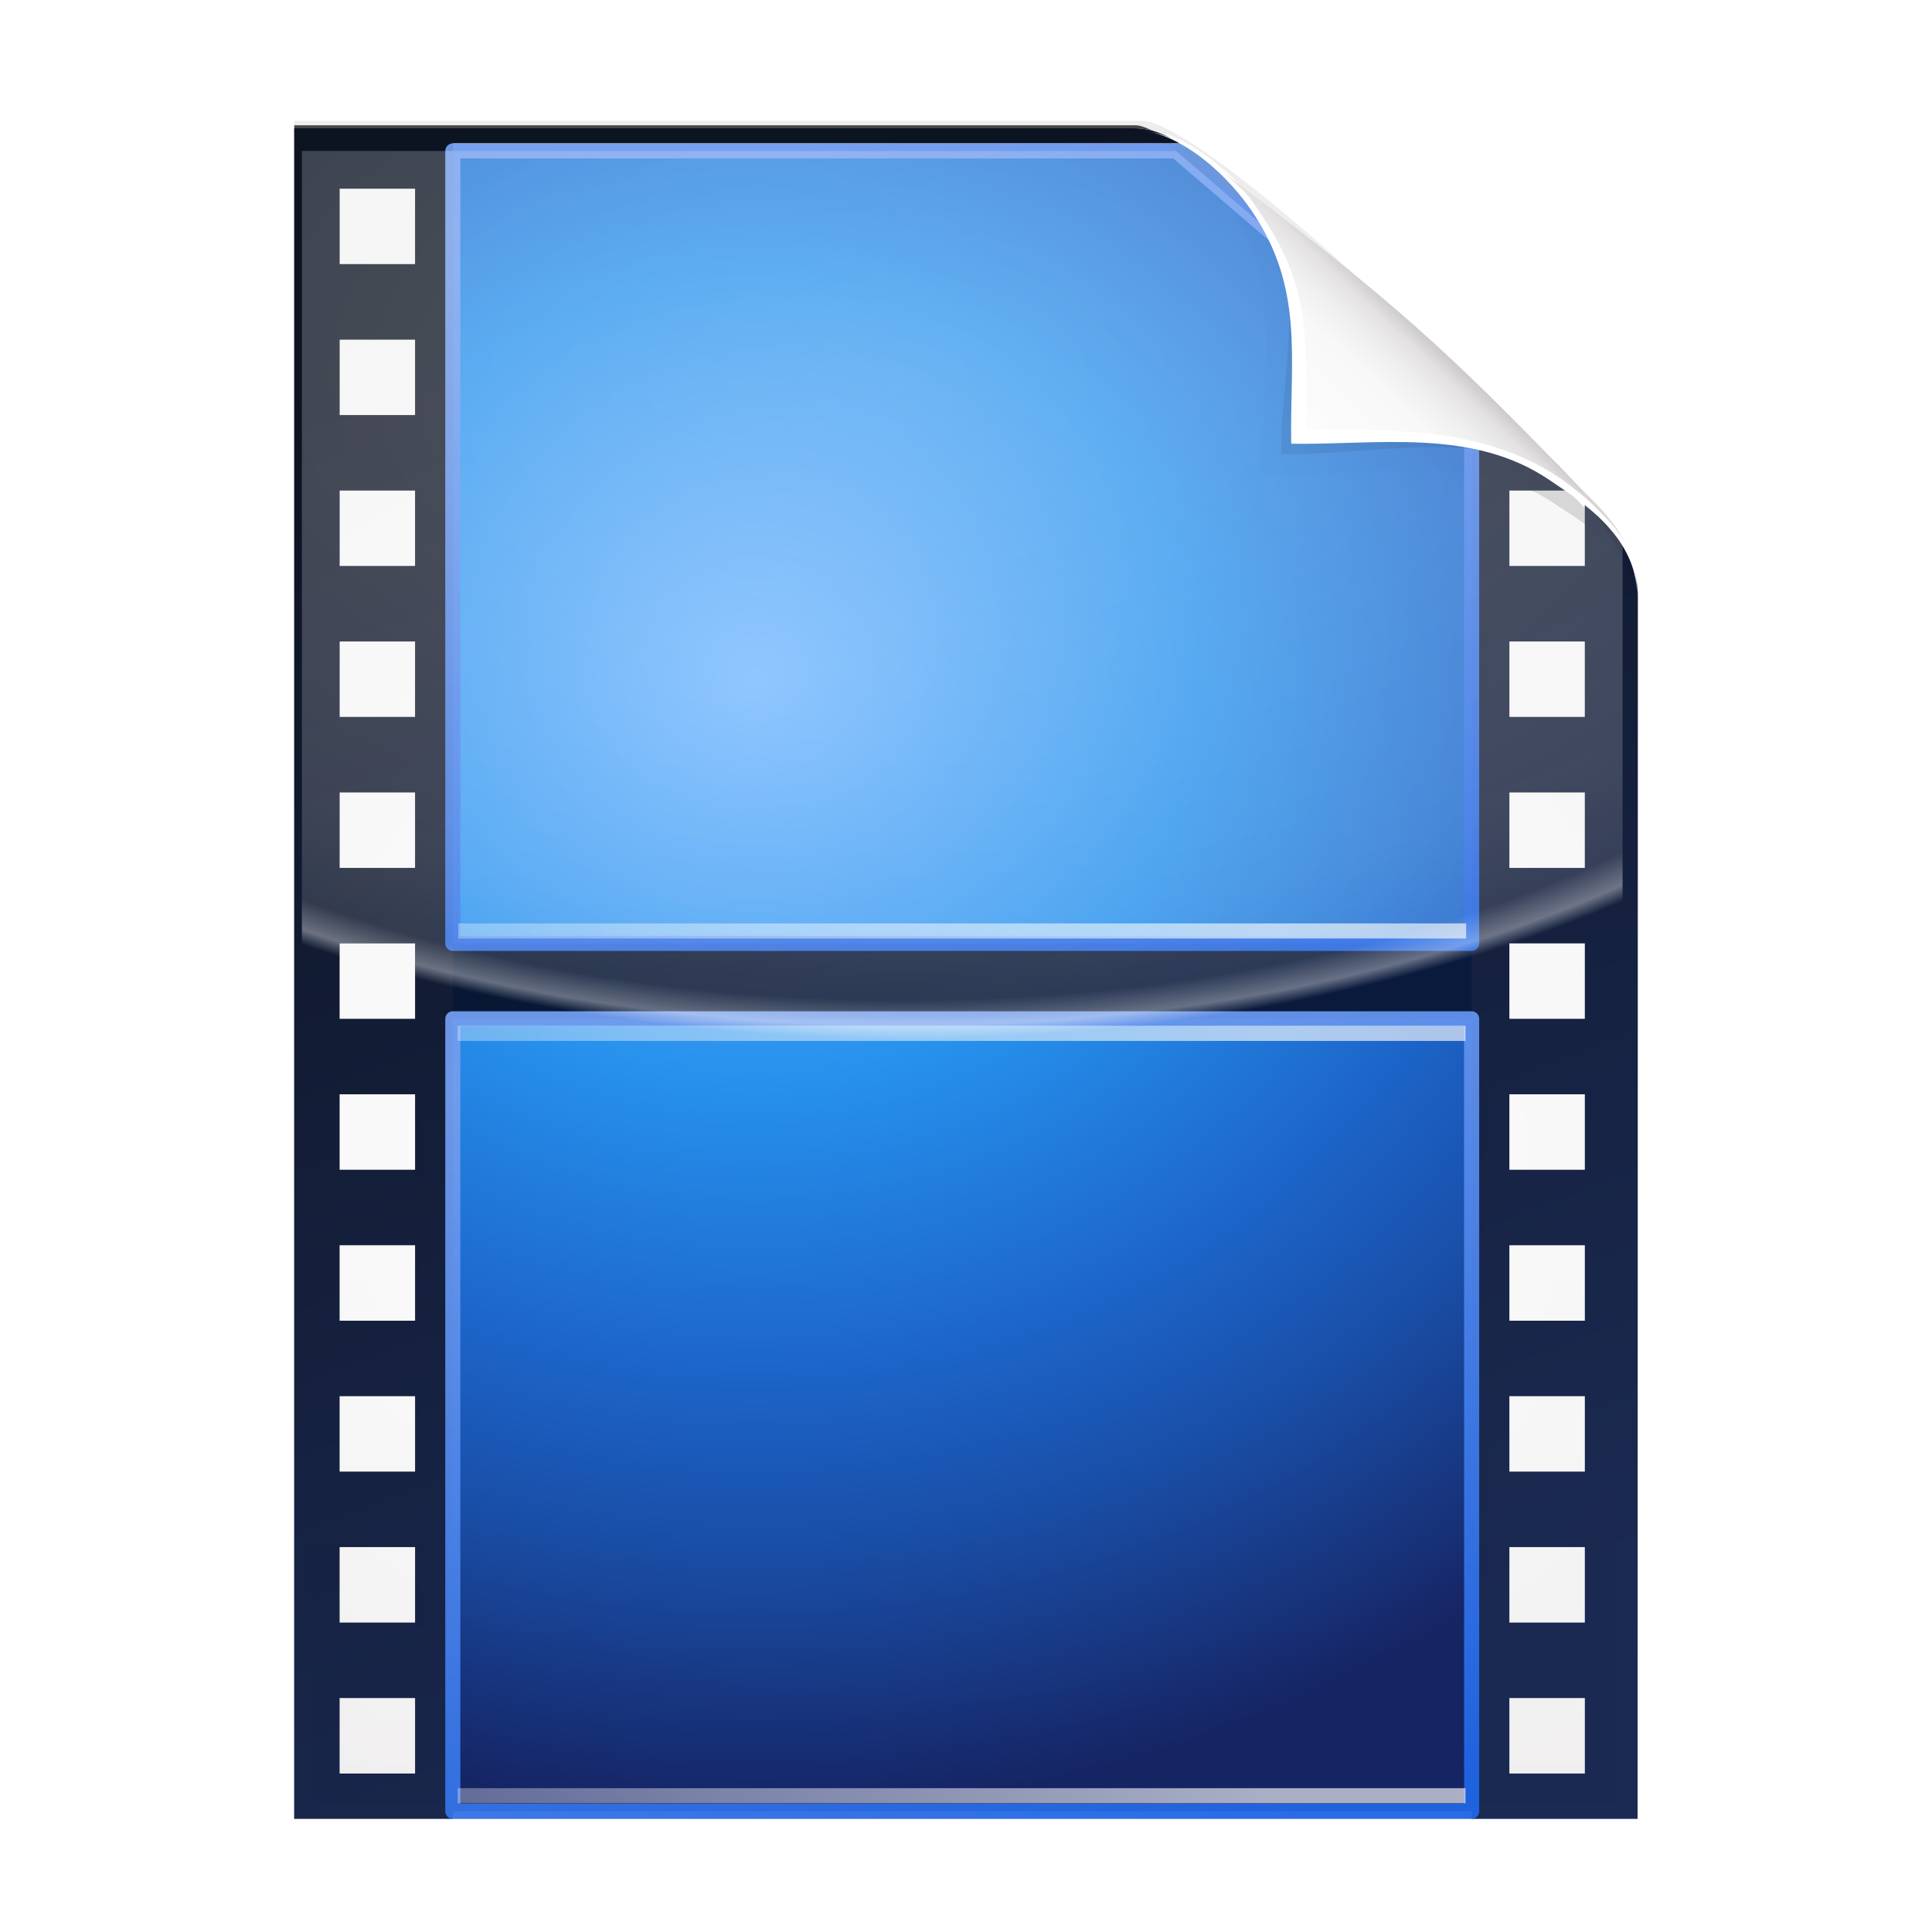 <svg height="256" viewBox="0 0 256 256" width="256" xmlns="http://www.w3.org/2000/svg" xmlns:xlink="http://www.w3.org/1999/xlink">
  <defs>
    <linearGradient id="linearGradient37772">
      <stop offset="0" stop-color="#fff" stop-opacity=".637"/>
      <stop offset="1" stop-color="#fff" stop-opacity=".315"/>
    </linearGradient>
    <linearGradient id="linearGradient34663">
      <stop offset="0" stop-color="#709cee"/>
      <stop offset="1" stop-color="#2065e4"/>
    </linearGradient>
    <filter id="filter3834" color-interpolation-filters="sRGB" height="1.064" width="1.081" x="-.04" y="-.032">
      <feGaussianBlur stdDeviation="1.501"/>
    </filter>
    <filter id="filter3826" color-interpolation-filters="sRGB" height="1.044" width="1.056" x="-.028" y="-.022">
      <feGaussianBlur stdDeviation="1.036"/>
    </filter>
    <linearGradient id="linearGradient4524-4" gradientTransform="matrix(2 0 0 -2 -7.012 257)" gradientUnits="userSpaceOnUse" x1="72" x2="72" y1="0" y2="116.401">
      <stop offset="0" stop-color="#eeecec"/>
      <stop offset=".4" stop-color="#f4f4f4"/>
      <stop offset="1" stop-color="#f6f5f5"/>
    </linearGradient>
    <filter id="filter1164" color-interpolation-filters="sRGB" height="1.096" width="1.09" x="-.045" y="-.048">
      <feGaussianBlur stdDeviation=".65"/>
    </filter>
    <radialGradient id="radialGradient5988-0" cx="64" cy="64.004" fx="63.793" fy="47.275" gradientTransform="matrix(3.368 .169 .138 -2.752 -103.406 294.326)" gradientUnits="userSpaceOnUse" r="47.5">
      <stop offset="0" stop-color="#fff"/>
      <stop offset="1" stop-color="#fff" stop-opacity="0"/>
    </radialGradient>
    <clipPath id="clipPath6093-7">
      <path d="m17 8-0 112h61.5c1.675 0 3.914-.565 7-3.6 8.87-8.725 16.24-13.852 23.499-21.176 2.441-2.463 3.001-4.471 3.001-6.724v-80.5z"/>
    </clipPath>
    <filter id="filter6171-8" color-interpolation-filters="sRGB" height="2.022" width="1.956" x="-.478" y="-.511">
      <feGaussianBlur stdDeviation="10.141"/>
    </filter>
    <linearGradient id="linearGradient3895-3" gradientTransform="matrix(2.024 0 0 -2.024 -.803 246.974)" gradientUnits="userSpaceOnUse" x1="86.738" x2="93.19" y1="93.621" y2="100.459">
      <stop offset="0" stop-color="#fcfcfc"/>
      <stop offset=".523" stop-color="#f8f8f8"/>
      <stop offset=".723" stop-color="#f0efef"/>
      <stop offset=".89" stop-color="#e3e1e1"/>
      <stop offset="1" stop-color="#cecbcb"/>
    </linearGradient>
    <radialGradient id="radialGradient6964" cx="97.045" cy="103.818" gradientTransform="matrix(2.444 0 -0 2.222 -137.222 -140.707)" gradientUnits="userSpaceOnUse" r="67.5">
      <stop offset="0" stop-color="#69b2ff"/>
      <stop offset=".355" stop-color="#1c8cec"/>
      <stop offset=".619" stop-color="#115cc5"/>
      <stop offset=".757" stop-color="#0e47a5"/>
      <stop offset="1" stop-color="#0b1b5e"/>
    </radialGradient>
    <linearGradient id="linearGradient27056" gradientUnits="userSpaceOnUse" x1="170" x2="95" y1="230" y2="30">
      <stop offset="0" stop-color="#10204b"/>
      <stop offset="1" stop-color="#000716"/>
    </linearGradient>
    <linearGradient id="linearGradient34665" gradientUnits="userSpaceOnUse" x1="125" x2="155" xlink:href="#linearGradient34663" y1="15" y2="130"/>
    <linearGradient id="linearGradient37778" gradientUnits="userSpaceOnUse" x1="166.762" x2="59.098" xlink:href="#linearGradient37772" y1="135.192" y2="106.736"/>
    <linearGradient id="linearGradient37793" gradientUnits="userSpaceOnUse" x1="125.728" x2="155.728" xlink:href="#linearGradient34663" y1="16.699" y2="131.699"/>
    <linearGradient id="linearGradient37795" gradientUnits="userSpaceOnUse" x1="167.405" x2="59.741" xlink:href="#linearGradient37772" y1="35.464" y2="7.008"/>
    <linearGradient id="linearGradient37797" gradientUnits="userSpaceOnUse" x1="167.405" x2="59.741" xlink:href="#linearGradient37772" y1="136.477" y2="108.022"/>
    <radialGradient id="radialGradient38102" cx="125.092" cy="68.573" gradientTransform="matrix(2.743 -0 0 1.543 -223.11 -55.799)" gradientUnits="userSpaceOnUse" r="87.5">
      <stop offset="0" stop-color="#fff" stop-opacity=".297"/>
      <stop offset=".536" stop-color="#fff" stop-opacity=".195"/>
      <stop offset=".611" stop-color="#fff" stop-opacity=".151"/>
      <stop offset=".636" stop-color="#fff" stop-opacity=".4"/>
      <stop offset=".649" stop-color="#fff" stop-opacity="0"/>
      <stop offset="1" stop-color="#fff" stop-opacity="0"/>
    </radialGradient>
  </defs>
  <path d="m-128.811-19.056v112h56.188c5.115-.238 32.613-27.078 32.775-30.612.081-25.127.037-56.259.037-81.388z" filter="url(#filter3834)" opacity=".262" transform="matrix(2 0 0 -2 296.61 201.888)"/>
  <path d="m-128.811-19.556v112.2h55.746c3.099 0 24.71-18.512 30.004-24.7 1.603-1.873 3.25-3.038 3.25-7.2v-80.3z" fill-opacity=".701" filter="url(#filter3826)" transform="matrix(2 0 0 -2 296.61 201.888)"/>
  <path d="m38.988 241v-224h111c3.351 0 7.829 1.129 14 7.2 17.74 17.45 32.481 27.704 46.998 42.352 4.881 4.925 6.002 8.942 6.002 13.448v161z" fill="#fff" stroke-width="2"/>
  <path d="m41.988 239c-.68 0-1-.469-1-1v-215.937c0-1.643 1.359-3 3-3h103.375c.106 0 1.621-.047 3-.063 3.555.08 6.264 1.507 8.712 3.187 2.104.582 33.3 27.239 51.542 45.618 2.725 2.745 4.371 7.896 4.371 9.791l0 160.404c0 .645-.326 1-1 1z" fill="url(#linearGradient4524-4)" stroke-width="2"/>
  <path d="m-39.811 59.947c0 4.465-3.067 5.979-5.55 7.662-5.109 3.465-13.669 1.757-19.45 1.838-.081 5.781 1.723 12.232-1.742 17.34-1.684 2.482-4.848 5.66-7.758 5.66 2.318 0 4.743-1.335 7.584-4.085 9.142-8.849 14.367-11.135 22.673-20.298 1.919-2.117 4.243-3.642 4.243-8.118z" filter="url(#filter1164)" opacity=".4" transform="matrix(2 0 0 -2 296.61 201.888)"/>
  <path d="m41.988 239c-.68 0-1-.469-1-1v-215.937c0-1.643 1.359-2.999 3-3l105-.063c.106-0 6.548.016 7.927-0 13.082 9.007 37.275 31.907 55.165 49.91 2.954 3.313.915.74 2.908 3.215l0 165.875c0 .645-.326 1-1 1z" fill="url(#radialGradient5988-0)" opacity=".847" stroke-width="2"/>
  <g>
    <path d="m60 20v220h135v-186.428l-39.166-33.572z" fill="url(#radialGradient6964)" opacity=".952" stroke-linejoin="round" stroke-opacity=".855" stroke-width="14"/>
    <path d="m38.988 17v224h21.012v-106h135v106h21.988l.037-162.426c-.285-6.075-3.708-8.311-7.025-12.146v8.572h-10v-10h8.334l-13.334-11.428v71.428h-135v-106h96.363c-1.268-.821-3.384-2-6-2h-90.363-5.551zm6.012 8h10v10h-10zm0 20h10v10h-10zm0 20h10v10h-10zm0 20h10v10h-10zm155 0h10v10h-10zm-155 20h10v10h-10zm155 0h10v10h-10zm-155 20h10v10h-10zm155 0h10v10h-10zm-155 20h10v10h-10zm155 0h10v10h-10zm-155 20h10v10h-10zm155 0h10v10h-10zm-155 20h10v10h-10zm155 0h10v10h-10zm-155 20h10v10h-10zm155 0h10v10h-10zm-155 20h10v10h-10zm155 0h10v10h-10z" fill="url(#linearGradient27056)" opacity=".952"/>
    <g>
      <path d="m60 20v105h135v-71.428l-39.166-33.572z" fill="none" opacity=".952" stroke="url(#linearGradient34665)" stroke-linejoin="round" stroke-width="2"/>
      <path d="m60.728 123.356h133.544" fill="none" stroke="url(#linearGradient37778)" stroke-width="2"/>
    </g>
    <g transform="translate(-.728 113.301)">
      <rect fill="none" height="105" opacity=".952" stroke="url(#linearGradient37793)" stroke-linejoin="round" stroke-width="2" width="135" x="60.728" y="21.699"/>
      <path d="m61.371 23.628h133.544" fill="none" stroke="url(#linearGradient37795)" stroke-width="2"/>
      <path d="m61.371 124.642h133.544" fill="none" stroke="url(#linearGradient37797)" stroke-width="2"/>
    </g>
    <path d="m40 20v220h20 135 20v-169.285l-5-4.287v8.572h-10v-10h8.334l-52.5-45h-95.834zm5 5h10v10h-10zm0 20h10v10h-10zm0 20h10v10h-10zm0 20h10v10h-10zm155 0h10v10h-10zm-155 20h10v10h-10zm155 0h10v10h-10zm-155 20h10v10h-10zm155 0h10v10h-10zm-155 20h10v10h-10zm155 0h10v10h-10zm-155 20h10v10h-10zm155 0h10v10h-10zm-155 20h10v10h-10zm155 0h10v10h-10zm-155 20h10v10h-10zm155 0h10v10h-10zm-155 20h10v10h-10zm155 0h10v10h-10z" fill="url(#radialGradient38102)" opacity=".952"/>
    <path d="m156.962 20 10.126 8.388" fill="#7799d6"/>
    <path d="m156.363 19h-.529v1l10.936 8.773.637-.771c-3.544-3.099-6.509-6.614-11.043-9.002z" fill="#6b97dd"/>
  </g>
  <path clip-path="url(#clipPath6093-7)" d="m114.4 82.503c0 4.465-4.997 12.61-7.48 14.294-5.109 3.465-12.739 1.525-18.52 1.606-.081 5.781 1.966 11.305-1.499 16.413-1.684 2.482-9.791 8.687-12.701 8.687-2.091 1.534 3.488 8.211 6.735 5.32 9.502-8.461 35.132-30.023 43.351-39.263 2.04-2.294-4.905-9.845-9.886-7.057z" filter="url(#filter6171-8)" opacity=".277" transform="matrix(2 0 0 -2 -7.012 257)"/>
  <path d="m216.988 79.994c0-8.931-5.595-12.82-10.559-16.187-10.217-6.93-21.878-6.651-33.441-6.813-.162-11.562.332-19.009-6.598-29.226-3.367-4.964-10.581-10.774-16.402-10.774 4.636 0 8.888 3.363 15.168 8.17 19.079 14.601 26.409 20.969 43.346 38.595 3.959 4.12 8.486 7.284 8.486 16.235z" fill="url(#linearGradient3895-3)"/>
  <path d="m217.026 78.575c-.633-7.798-7.046-11.806-11.7-14.963-10.217-6.93-22.675-4.65-34.237-4.812-.162-11.562 1.705-20.633-5.225-30.85-2.946-4.344-8.199-9.32-13.525-10.5 3.961.725 7.77 3.323 12.537 7.938.678.777 1.149 1.358 2.212 3 6.93 10.217 5.847 16.931 6.009 28.494 11.562.162 23.436-.424 33.653 6.506.931.631 3.188 2.376 4.013 3.2 3.073 3.073 5.803 5.227 6.263 11.988zm-64.688-61.125c-.315-.07-.627-.083-.938-.125.314.034.621.067.938.125z" fill="#fff"/>
</svg>
